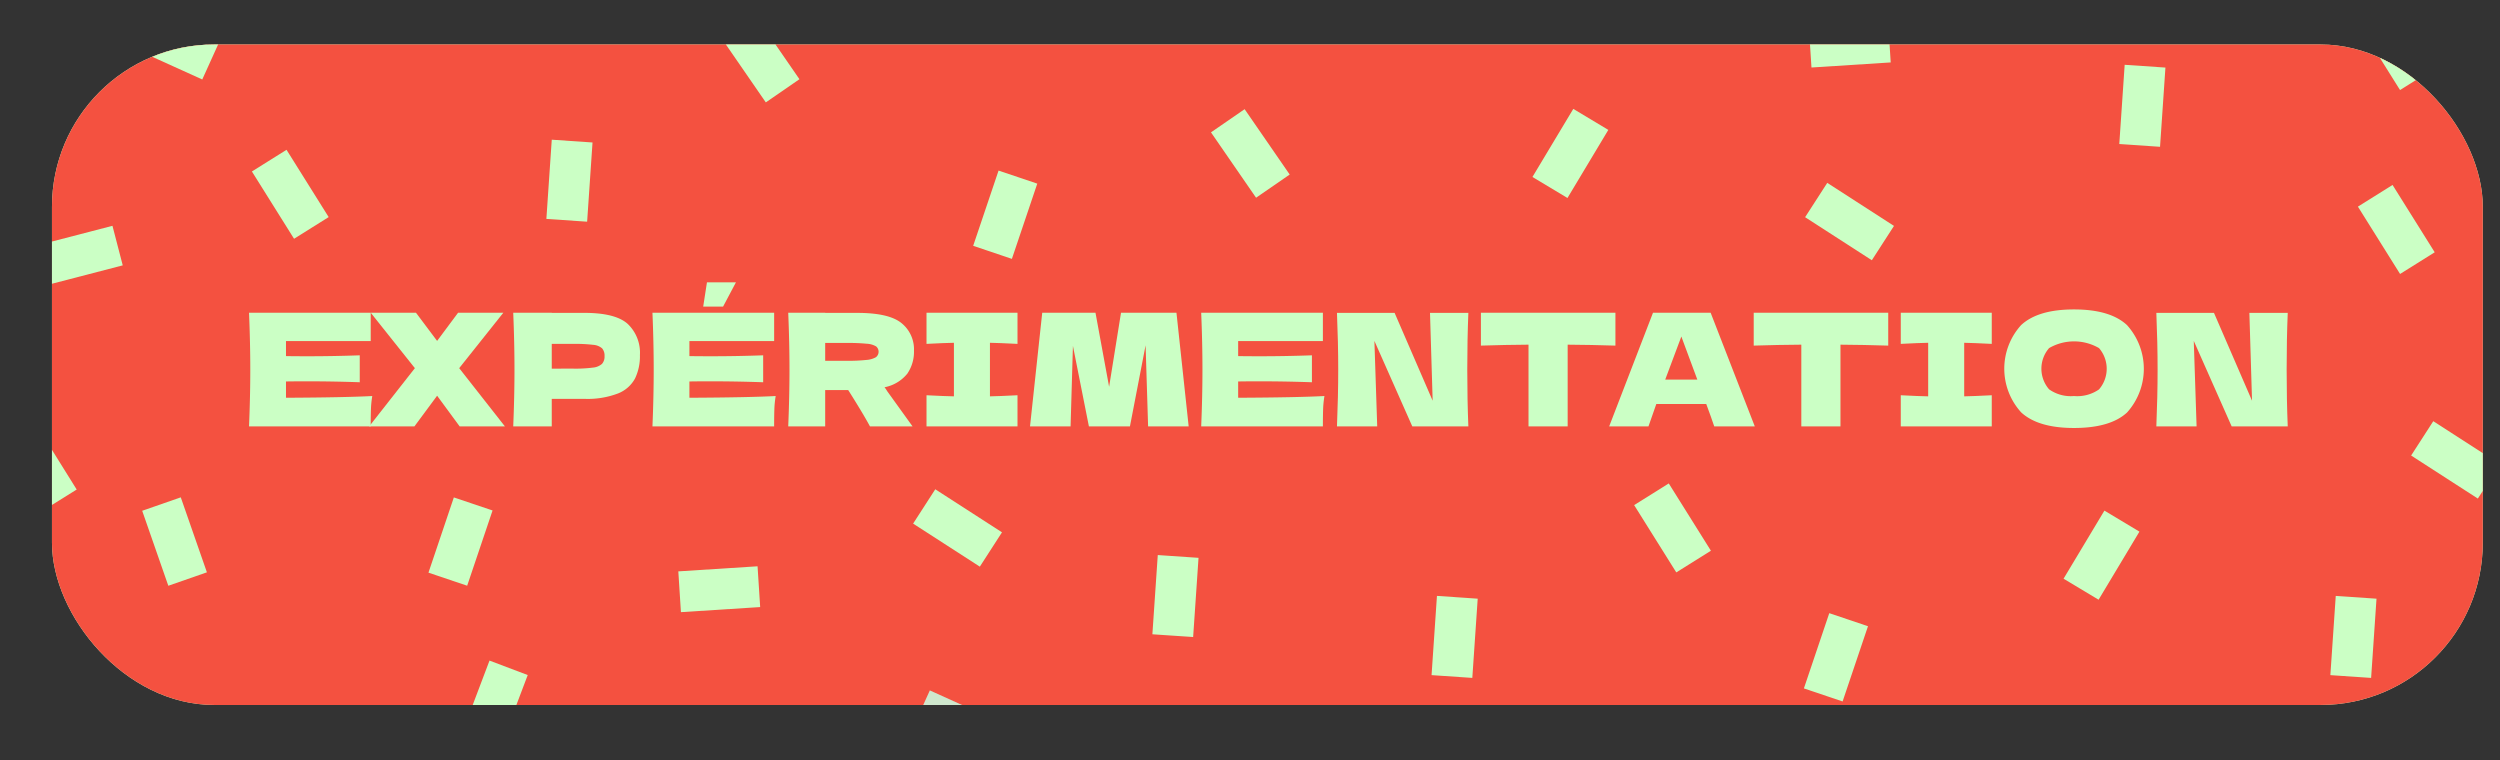<svg id="Calque_1" data-name="Calque 1" xmlns="http://www.w3.org/2000/svg" xmlns:xlink="http://www.w3.org/1999/xlink" width="329.105" height="100.099" viewBox="0 0 329.105 100.099"><rect x="0" y="0" width="329.105" height="100.099" fill="#333333" stroke="none"/><defs><style>.cls-1{fill:#cbffc5;}.cls-2{clip-path:url(#clip-path);}.cls-3{fill:#f45140;}.cls-4{fill:#cfe7cd;}</style><clipPath id="clip-path" transform="translate(6.565 -452.734)"><rect class="cls-1" x="0.276" y="458.591" width="320" height="86.947" rx="21.358"/></clipPath></defs><rect class="cls-1" x="6.84" y="5.857" width="320" height="86.947" rx="21.358"/><g class="cls-2"><rect class="cls-3" x="6.84" y="5.857" width="320" height="86.947" rx="21.358"/><path class="cls-1" d="M31.083,505.096q7.834-.041,11.359-.228a13.012,13.012,0,0,0-.175,1.742q-.031.898-.031,2.258H26.218q.165-3.999.165-7.483,0-3.485-.165-7.484h16.019v3.731H31.083v1.979q.99.021,2.927.021,3.278,0,6.783-.123v3.546q-3.505-.124-6.783-.124-1.938,0-2.927.021Z" transform="translate(6.565 -452.734)"/><path class="cls-1" d="M53.885,501.2l6.02,7.669h-5.958l-2.969-4.041-2.99,4.041h-5.958l6.02-7.669-5.814-7.299h5.958l2.783,3.711,2.762-3.711h5.958Z" transform="translate(6.565 -452.734)"/><path class="cls-1" d="M70.357,493.921q4.102,0,5.711,1.454a5.232,5.232,0,0,1,1.608,4.092,6.787,6.787,0,0,1-.639,3.082,4.351,4.351,0,0,1-2.247,1.98,11.201,11.201,0,0,1-4.433.711H66.069v3.629H60.997q.165-3.999.165-7.483,0-3.485-.165-7.484H66.069v.021Zm-1.443,7.34a17.969,17.969,0,0,0,2.567-.134,2.119,2.119,0,0,0,1.196-.484,1.423,1.423,0,0,0,.34-1.031,1.443,1.443,0,0,0-.32-1.02,2.008,2.008,0,0,0-1.175-.464,20.024,20.024,0,0,0-2.608-.124h-2.845v3.258Z" transform="translate(6.565 -452.734)"/><path class="cls-1" d="M84.19,505.096q7.834-.041,11.359-.228a13.012,13.012,0,0,0-.175,1.742q-.031.898-.031,2.258H79.325q.165-3.999.165-7.483,0-3.485-.165-7.484h16.019v3.731H84.19v1.979q.989.021,2.927.021,3.278,0,6.783-.123v3.546q-3.505-.124-6.783-.124-1.938,0-2.927.021Zm4.432-11.999H86.005l.495-3.195h3.814Z" transform="translate(6.565 -452.734)"/><path class="cls-1" d="M112.878,501.921a5.096,5.096,0,0,1-3,1.793,5.047,5.047,0,0,1,.35.516l3.34,4.639h-5.607q-.907-1.69-2.866-4.783h-3.031v4.783H97.199q.165-3.999.165-7.483,0-3.485-.165-7.484h4.865v.021h4.226q4.164,0,5.814,1.341a4.429,4.429,0,0,1,1.649,3.628A5.112,5.112,0,0,1,112.878,501.921Zm-10.813-4.041V500.23h2.783a22.752,22.752,0,0,0,2.649-.113,2.93,2.93,0,0,0,1.247-.36.914.914,0,0,0,.021-1.423,2.725,2.725,0,0,0-1.237-.351,25.865,25.865,0,0,0-2.68-.103Z" transform="translate(6.565 -452.734)"/><path class="cls-1" d="M127.381,498.003q-2.454-.123-3.628-.144v7.051q1.195-.021,3.628-.145v4.103H115.403v-4.103q2.37.123,3.608.145v-7.051q-1.237.021-3.608.144v-4.103h11.978Z" transform="translate(6.565 -452.734)"/><path class="cls-1" d="M148.306,493.901l1.608,14.968h-5.34l-.33-10.68-2.062,10.68h-5.401l-2.103-10.597-.309,10.597h-5.34l1.608-14.968h7.01l1.794,9.752,1.567-9.752Z" transform="translate(6.565 -452.734)"/><path class="cls-1" d="M156.429,505.096q7.834-.041,11.359-.228a13.008,13.008,0,0,0-.175,1.742q-.031.898-.031,2.258h-16.019q.165-3.999.165-7.483,0-3.485-.165-7.484h16.019v3.731H156.429v1.979q.99.021,2.927.021,3.278,0,6.783-.123v3.546q-3.505-.124-6.783-.124-1.938,0-2.927.021Z" transform="translate(6.565 -452.734)"/><path class="cls-1" d="M186.734,493.921q-.144,3.485-.144,7.464,0,3.999.144,7.483h-7.381l-4.989-11.257.371,11.257h-5.298q.165-3.999.165-7.483,0-3.464-.165-7.464h7.587l5.01,11.566-.35-11.566Z" transform="translate(6.565 -452.734)"/><path class="cls-1" d="M206.093,498.231q-3.237-.104-6.288-.124v10.762h-5.154V498.107q-3.072.021-6.267.124v-4.33h17.709Z" transform="translate(6.565 -452.734)"/><path class="cls-1" d="M219.102,508.869q-.392-1.175-1.052-2.948h-6.576l-1.031,2.948h-5.175l5.772-14.968h7.587l5.814,14.968Zm-2.227-6.164q-.784-2.165-1.608-4.33l-.495-1.34q-.722,1.876-2.124,5.67Z" transform="translate(6.565 -452.734)"/><path class="cls-1" d="M242.006,498.231q-3.237-.104-6.288-.124v10.762h-5.154V498.107q-3.072.021-6.267.124v-4.33H242.006Z" transform="translate(6.565 -452.734)"/><path class="cls-1" d="M255.634,498.003q-2.454-.123-3.628-.144v7.051q1.195-.021,3.628-.145v4.103h-11.978v-4.103q2.37.123,3.608.145v-7.051q-1.237.021-3.608.144v-4.103h11.978Z" transform="translate(6.565 -452.734)"/><path class="cls-1" d="M259.509,507.024a8.545,8.545,0,0,1-.01-11.494q2.216-2.061,6.958-2.062,4.763,0,6.979,2.062a8.587,8.587,0,0,1,.01,11.504q-2.206,2.041-6.989,2.041Q261.736,509.075,259.509,507.024Zm10.246-3.031a4.157,4.157,0,0,0,0-5.433,6.546,6.546,0,0,0-6.576,0,4.144,4.144,0,0,0,0,5.423,4.921,4.921,0,0,0,3.278.886A4.997,4.997,0,0,0,269.756,503.993Z" transform="translate(6.565 -452.734)"/><path class="cls-1" d="M294.598,493.921q-.144,3.485-.144,7.464,0,3.999.144,7.483h-7.381l-4.989-11.257.371,11.257h-5.298q.165-3.999.165-7.483,0-3.464-.165-7.464h7.587l5.01,11.566-.35-11.566Z" transform="translate(6.565 -452.734)"/><rect class="cls-1" x="194.937" y="470.244" width="10.453" height="5.378" transform="translate(-301.793 -51.477) rotate(-59.037)"/><rect class="cls-1" x="264.853" y="523.129" width="10.453" height="5.378" transform="translate(-313.196 34.152) rotate(-59.037)"/><rect class="cls-1" x="155.346" y="467.706" width="5.378" height="10.453" transform="translate(-233.986 -279.418) rotate(-34.59)"/><rect class="cls-1" x="90.808" y="455.157" width="5.378" height="10.453" transform="translate(-238.27 -318.275) rotate(-34.59)"/><rect class="cls-1" x="120.539" y="478.311" width="10.453" height="5.378" transform="translate(-363.635 -6.328) rotate(-71.357)"/><rect class="cls-1" x="48.83" y="521.337" width="10.454" height="5.378" transform="translate(-453.188 -45.002) rotate(-71.357)"/><rect class="cls-1" x="229.895" y="536.575" width="10.454" height="5.378" transform="translate(-344.443 136.928) rotate(-71.357)"/><rect class="cls-1" x="28.959" y="473.085" width="5.378" height="10.453" transform="translate(-242.471 -363.01) rotate(-32.056)"/><rect class="cls-1" x="305.934" y="477.567" width="5.378" height="10.453" transform="matrix(0.848, -0.531, 0.531, 0.848, -202.62, -215.324)"/><rect class="cls-1" x="210.92" y="517.006" width="5.378" height="10.453" transform="translate(-238.039 -259.739) rotate(-32.056)"/><rect class="cls-1" x="305.934" y="453.365" width="5.378" height="10.453" transform="matrix(0.848, -0.531, 0.531, 0.848, -189.775, -219.014)"/><rect class="cls-1" x="63.172" y="473.829" width="10.453" height="5.378" transform="translate(-405.098 59.684) rotate(-86.108)"/><rect class="cls-1" x="142.948" y="528.507" width="10.453" height="5.378" transform="translate(-385.289 190.243) rotate(-86.108)"/><rect class="cls-1" x="179.699" y="533.885" width="10.453" height="5.378" transform="translate(-356.398 231.922) rotate(-86.108)"/><rect class="cls-1" x="298.018" y="533.885" width="10.453" height="5.378" transform="translate(-246.109 349.969) rotate(-86.108)"/><rect class="cls-1" x="270.231" y="463.97" width="10.453" height="5.378" transform="translate(-202.255 257.075) rotate(-86.108)"/><rect class="cls-1" x="82.892" y="527.611" width="10.453" height="5.379" transform="translate(-27.172 -446.013) rotate(-3.667)"/><rect class="cls-1" x="231.688" y="455.902" width="10.453" height="5.379" transform="matrix(0.998, -0.064, 0.064, 0.998, -22.281, -436.643)"/><rect class="cls-1" x="116.802" y="517.006" width="5.379" height="10.453" transform="translate(-377.557 -113.201) rotate(-57.172)"/><rect class="cls-1" x="234.225" y="476.67" width="5.379" height="10.453" transform="translate(-289.896 -33) rotate(-57.172)"/><rect class="cls-1" x="314.001" y="508.043" width="5.379" height="10.453" transform="translate(-279.73 48.402) rotate(-57.172)"/><rect class="cls-1" x="13.721" y="518.799" width="5.379" height="10.453" transform="translate(-164.923 -418.164) rotate(-19.208)"/><rect class="cls-1" x="-1.366" y="483.689" width="10.453" height="5.379" transform="translate(-115.652 -436.126) rotate(-14.568)"/><rect class="cls-1" x="-4.206" y="508.939" width="5.379" height="10.453" transform="translate(-265.727 -375.661) rotate(-31.947)"/><rect class="cls-1" x="13.721" y="453.365" width="5.379" height="10.453" transform="translate(-401.548 -168.371) rotate(-65.637)"/><rect class="cls-4" x="116.802" y="543.001" width="5.379" height="10.453" transform="translate(-422.644 -21.81) rotate(-65.637)"/><rect class="cls-1" x="53.312" y="542.849" width="10.453" height="5.379" transform="translate(-465.819 -45.617) rotate(-69.263)"/></g></svg>